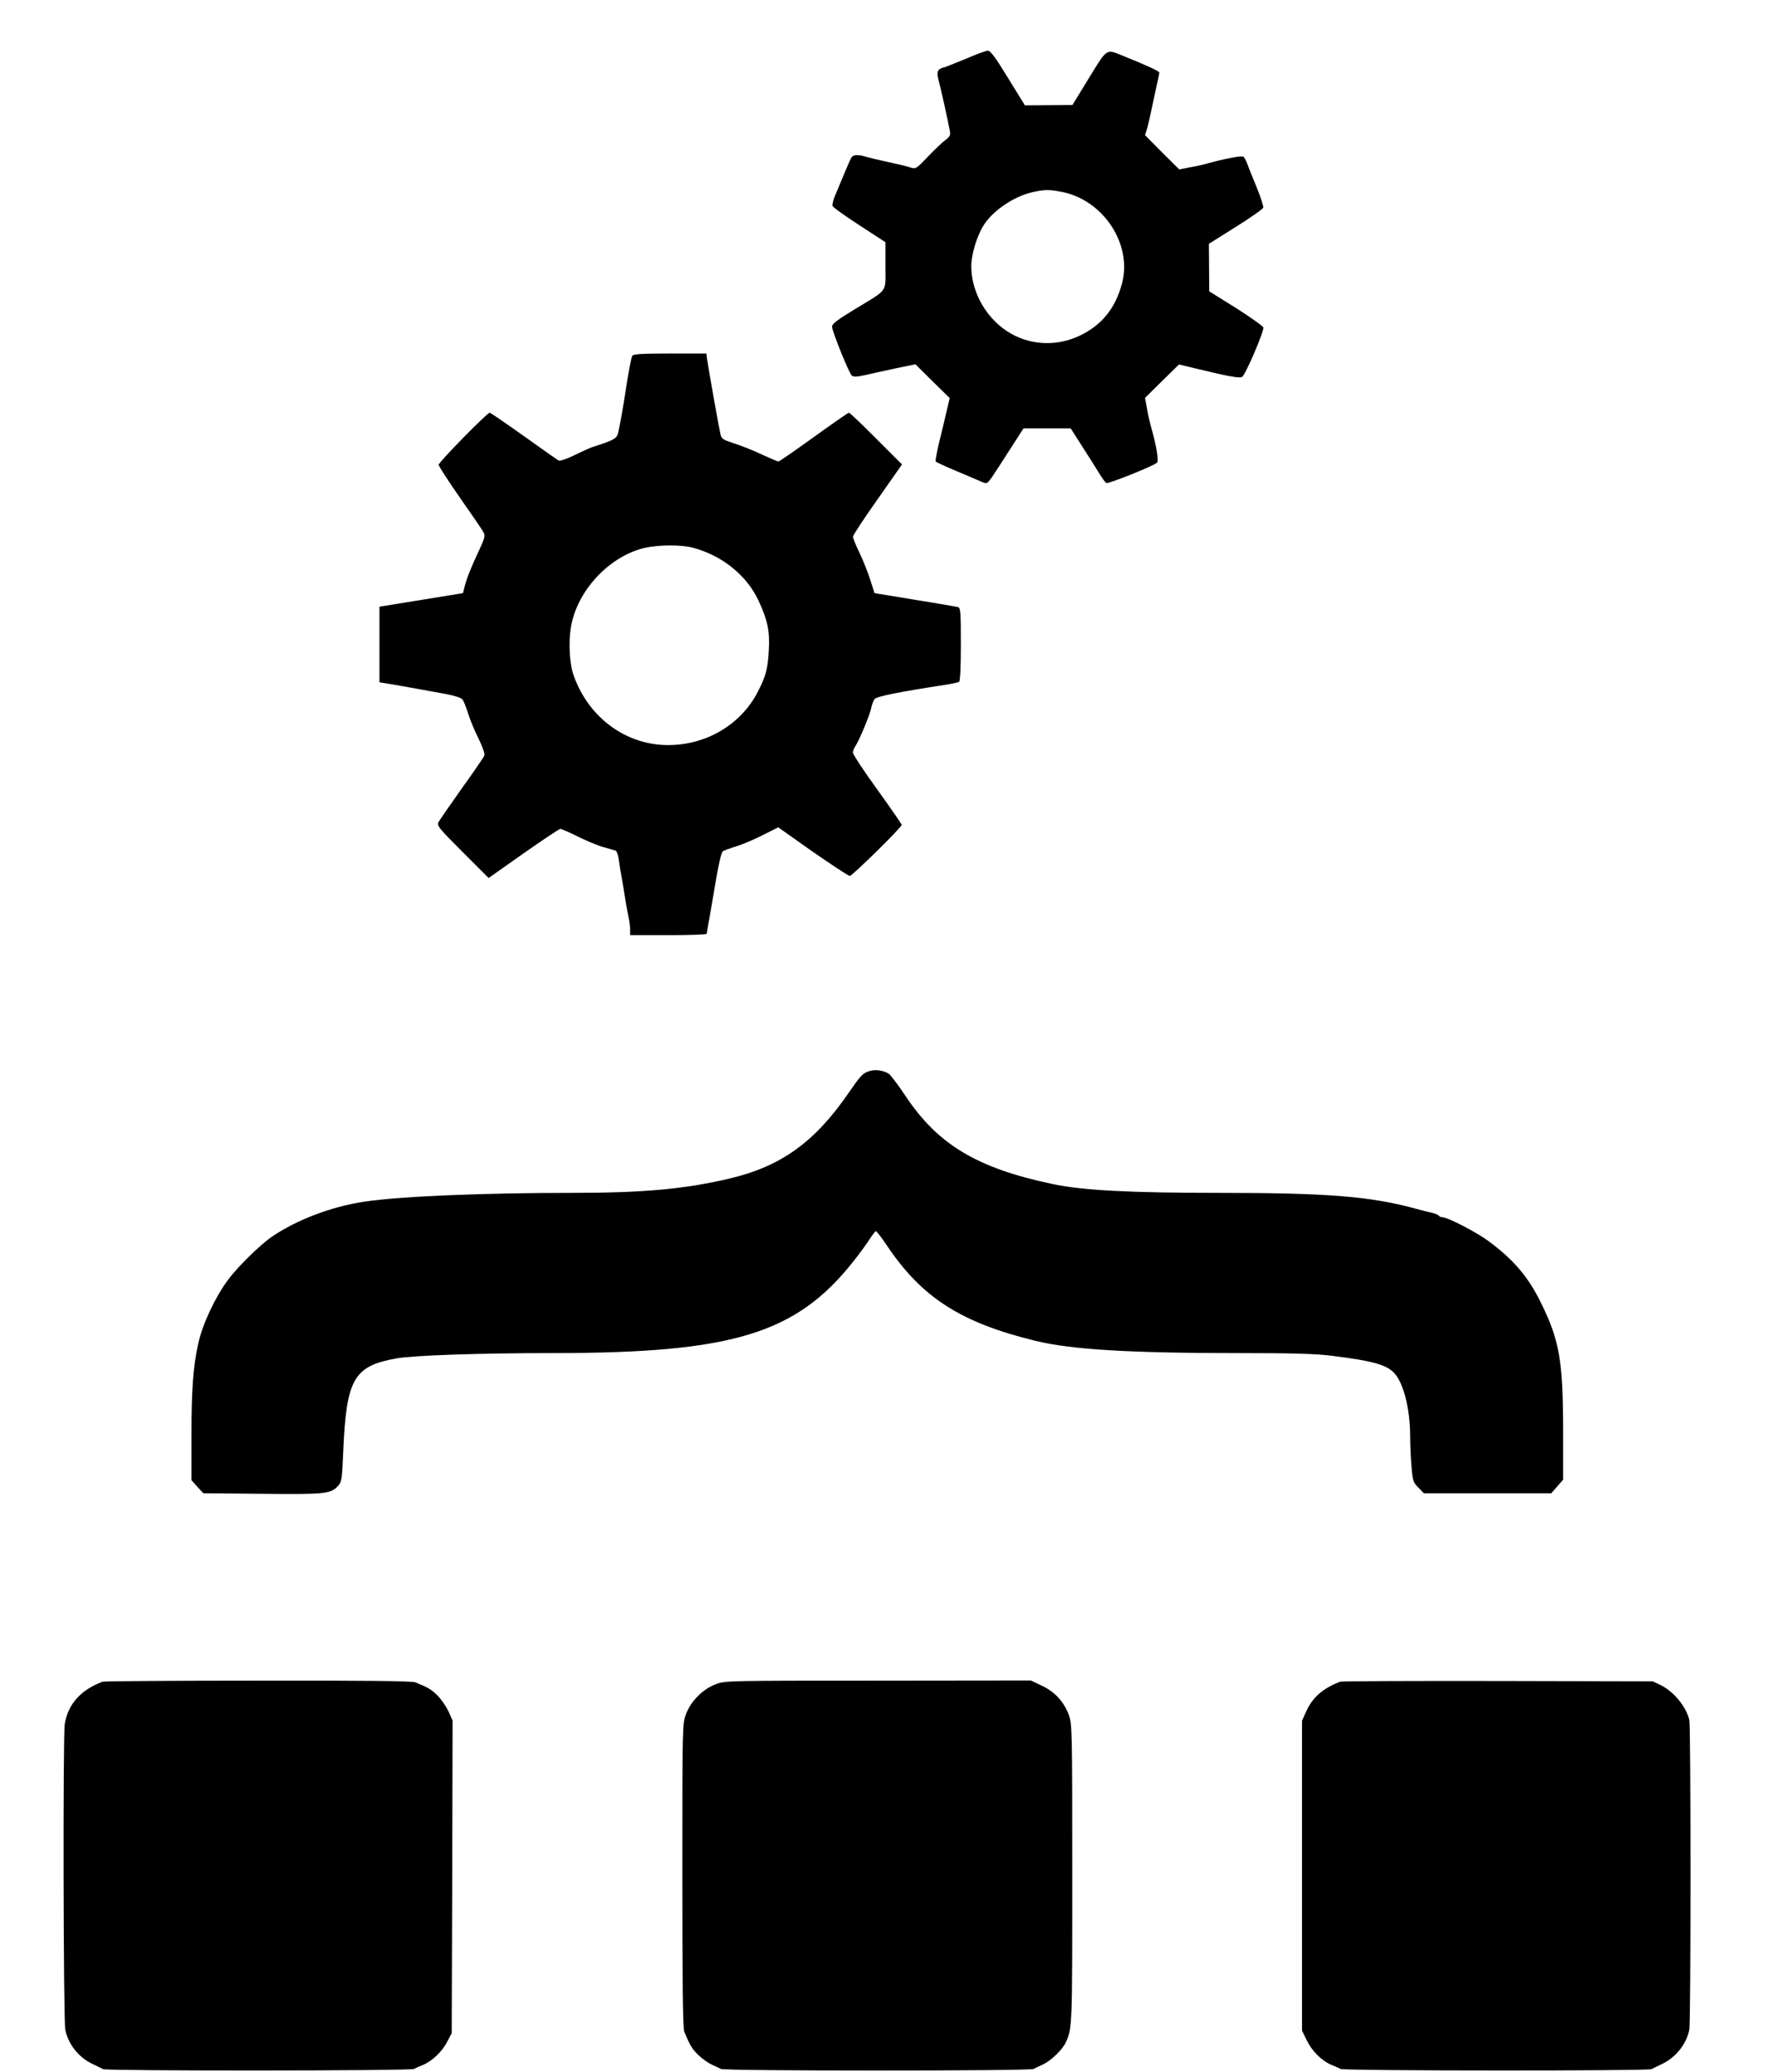 <?xml version="1.0" standalone="no"?>
<!DOCTYPE svg PUBLIC "-//W3C//DTD SVG 20010904//EN"
 "http://www.w3.org/TR/2001/REC-SVG-20010904/DTD/svg10.dtd">
<svg version="1.0" xmlns="http://www.w3.org/2000/svg"
 width="1018pt" height="1190pt" viewBox="0 0 1018 1190"
 preserveAspectRatio="xMidYMid meet">
<g transform="translate(0,1190) scale(0.1,-0.1)"
fill="#000000" stroke="none">
<path d="M5550 11563 c-58 -24 -115 -47 -127 -50 -36 -8 -44 -25 -32 -69 10
-35 53 -227 66 -297 4 -22 0 -32 -23 -49 -16 -11 -61 -54 -101 -95 -70 -74
-72 -75 -105 -64 -18 6 -76 20 -128 31 -52 11 -109 25 -126 30 -41 13 -70 12
-81 -2 -5 -7 -24 -49 -42 -93 -18 -44 -42 -101 -53 -127 -11 -25 -18 -53 -15
-61 3 -8 73 -58 155 -111 l149 -97 0 -135 c0 -158 19 -131 -175 -249 -101 -61
-132 -85 -132 -101 0 -25 96 -264 113 -280 9 -9 27 -9 77 2 36 8 115 26 177
39 l112 23 98 -97 99 -97 -19 -80 c-10 -43 -22 -95 -27 -114 -24 -95 -38 -165
-35 -170 3 -4 55 -28 117 -54 62 -26 128 -54 146 -62 32 -14 32 -13 60 25 15
22 62 94 104 160 l78 121 135 0 136 0 62 -97 c35 -54 79 -124 98 -155 19 -32
39 -59 45 -62 13 -5 273 99 291 117 11 11 -3 96 -36 212 -5 17 -15 59 -21 95
l-12 65 97 96 98 96 71 -17 c210 -51 278 -64 292 -54 19 11 126 261 122 283
-2 8 -72 58 -157 112 l-154 96 -1 137 -1 136 153 96 c85 53 156 103 159 111 3
7 -14 59 -37 116 -23 56 -48 117 -54 135 -7 18 -17 37 -22 42 -8 8 -112 -12
-209 -39 -16 -5 -59 -15 -95 -21 l-65 -13 -99 98 -98 99 11 35 c6 20 17 68 25
106 8 39 22 101 30 140 9 38 16 73 16 78 0 8 -68 40 -203 94 -107 43 -91 54
-211 -141 l-85 -139 -137 -1 -136 -1 -97 157 c-73 120 -101 157 -116 157 -11
0 -67 -21 -125 -46z m545 -764 c241 -44 411 -299 351 -526 -38 -144 -117 -241
-244 -301 -127 -60 -272 -56 -392 11 -137 77 -230 233 -230 388 0 67 31 171
70 234 52 84 174 167 280 191 71 16 94 16 165 3z"/>
<path d="M3633 9858 c-6 -7 -25 -107 -42 -223 -18 -115 -38 -221 -44 -234 -11
-22 -33 -33 -148 -70 -14 -5 -59 -25 -101 -46 -46 -22 -82 -34 -90 -29 -7 4
-97 67 -200 141 -103 73 -190 133 -195 133 -14 0 -293 -284 -293 -299 0 -7 55
-93 123 -190 68 -97 129 -186 135 -198 10 -19 7 -33 -22 -95 -49 -104 -74
-167 -86 -213 l-10 -41 -240 -39 -240 -39 0 -217 0 -217 68 -11 c75 -13 197
-35 317 -57 47 -9 85 -21 92 -31 7 -8 21 -45 33 -82 11 -36 38 -101 60 -144
22 -45 36 -86 33 -95 -4 -10 -61 -94 -129 -188 -67 -95 -128 -182 -134 -194
-11 -21 -2 -33 137 -172 l150 -150 200 141 c111 78 206 141 212 141 6 0 51
-19 99 -43 48 -24 114 -52 147 -61 33 -10 65 -19 72 -21 6 -2 14 -25 18 -52 3
-26 10 -68 15 -93 4 -25 14 -79 20 -120 6 -41 16 -94 21 -117 5 -23 9 -56 9
-72 l0 -31 220 0 c121 0 220 3 220 8 0 4 7 45 16 92 8 47 19 110 24 140 26
158 43 236 53 242 7 4 41 17 77 28 36 11 105 40 153 65 l88 44 198 -140 c110
-76 205 -139 213 -139 14 0 298 279 298 293 0 5 -63 96 -140 203 -77 106 -140
202 -140 212 0 10 6 26 14 37 22 33 84 181 91 219 4 19 12 42 19 51 11 16 137
41 416 84 32 5 64 12 70 16 6 4 10 82 10 215 0 190 -2 209 -17 214 -10 2 -122
22 -248 42 l-231 38 -24 75 c-13 42 -41 112 -62 156 -21 43 -38 85 -38 93 0 8
63 104 141 214 l141 201 -149 149 c-81 81 -151 148 -156 148 -5 0 -95 -63
-202 -140 -107 -77 -198 -140 -203 -140 -5 0 -47 18 -93 39 -46 22 -118 51
-159 64 -70 23 -75 26 -82 58 -9 39 -69 378 -76 427 l-4 32 -208 0 c-154 0
-210 -3 -217 -12z m347 -1103 c169 -45 311 -159 379 -307 50 -107 64 -173 58
-278 -6 -111 -16 -149 -62 -240 -103 -203 -324 -324 -560 -307 -226 18 -419
172 -499 397 -24 65 -31 192 -16 279 35 211 224 411 429 456 79 17 206 17 271
0z"/>
<path d="M4997 5750 c-41 -12 -51 -24 -119 -122 -196 -286 -390 -426 -688
-496 -255 -60 -492 -82 -899 -82 -522 0 -998 -20 -1201 -51 -189 -29 -386
-104 -530 -202 -66 -46 -195 -172 -249 -245 -74 -99 -148 -256 -172 -367 -29
-129 -39 -264 -39 -518 l0 -267 34 -38 34 -37 339 -3 c361 -4 392 0 433 43 23
25 25 35 32 203 18 413 60 487 303 531 96 18 486 31 903 31 1033 0 1396 111
1725 527 35 44 77 102 93 127 16 25 32 46 36 46 4 0 33 -37 63 -82 200 -299
426 -444 855 -548 205 -50 540 -70 1155 -70 324 0 460 -4 550 -16 233 -29 311
-51 356 -100 52 -57 89 -202 90 -354 0 -52 4 -135 8 -183 7 -81 10 -91 40
-120 l31 -32 366 0 366 0 34 39 34 39 0 281 c-1 403 -20 516 -127 734 -73 150
-159 250 -303 356 -67 50 -234 136 -263 136 -9 0 -18 4 -21 9 -3 4 -18 11 -33
15 -16 3 -62 15 -103 26 -257 70 -507 90 -1125 90 -509 0 -783 14 -955 50
-438 92 -663 227 -851 511 -40 60 -82 115 -93 123 -30 19 -76 26 -109 16z"/>
<path d="M590 2243 c-125 -46 -199 -128 -218 -243 -11 -67 -8 -1698 3 -1755
16 -82 76 -159 154 -196 25 -12 54 -26 63 -31 24 -11 1763 -10 1786 1 9 5 34
16 54 24 53 23 110 78 138 134 l25 48 3 897 2 897 -23 53 c-14 29 -42 70 -63
91 -36 35 -51 45 -127 76 -20 8 -270 11 -905 10 -482 0 -884 -3 -892 -6z"/>
<path d="M4111 2228 c-74 -28 -142 -97 -170 -171 -21 -57 -21 -63 -21 -927 0
-628 3 -877 11 -897 33 -79 44 -98 81 -134 23 -22 57 -46 77 -55 20 -9 44 -20
53 -25 23 -12 1772 -12 1796 0 9 5 34 17 56 27 47 23 112 86 130 128 36 79 36
92 36 962 0 840 -1 865 -20 917 -29 76 -79 131 -155 167 l-63 30 -878 -1
c-867 0 -880 0 -933 -21z"/>
<path d="M7700 2243 c-99 -37 -160 -90 -196 -171 l-24 -53 0 -890 0 -890 27
-55 c30 -62 85 -117 141 -141 20 -8 45 -19 54 -24 23 -11 1762 -12 1786 -1 9
5 38 19 63 31 78 38 138 114 154 196 9 50 9 1734 0 1778 -17 75 -90 164 -164
200 l-46 22 -890 2 c-489 1 -897 -1 -905 -4z"/>
</g>
</svg>
